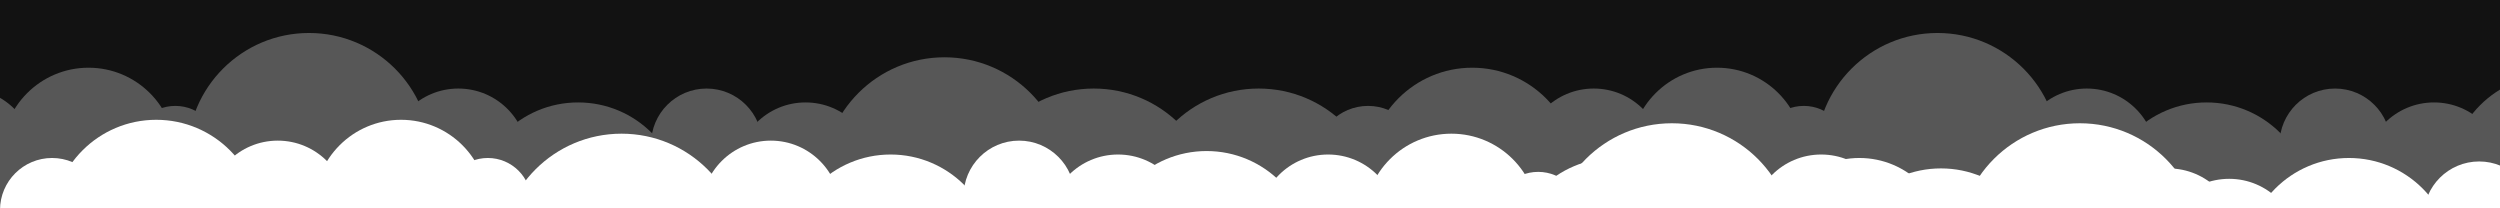 <svg width="1440" height="120" viewBox="0 0 1440 120" fill="none" xmlns="http://www.w3.org/2000/svg">
<rect x="0" y="0" width="1440" height="120" fill="#808080" stroke="none"/>
<g clip-path="url(#clip0_1_789)">
<rect width="1440" height="120" fill="#121212"/>
<circle cx="-20" cy="91" r="40" fill="#575757"/>
<circle cx="51" cy="89" r="50" fill="#575757"/>
<circle cx="101" cy="86" r="25" fill="#575757"/>
<circle cx="178" cy="89" r="70" fill="#575757"/>
<circle cx="544" cy="103" r="70" fill="#575757"/>
<circle cx="630" cy="121" r="70" fill="#575757"/>
<circle cx="725" cy="121" r="70" fill="#575757"/>
<circle cx="264" cy="91" r="40" fill="#575757"/>
<circle cx="407" cy="83" r="32" fill="#575757"/>
<circle cx="464" cy="99" r="40" fill="#575757"/>
<circle cx="333" cy="119" r="60" fill="#575757"/>
<circle cx="788" cy="91" r="30" fill="#575757"/>
<circle cx="848" cy="99" r="60" fill="#575757"/>
<circle cx="918" cy="91" r="40" fill="#575757"/>
<circle cx="989" cy="89" r="50" fill="#575757"/>
<circle cx="1039" cy="86" r="25" fill="#575757"/>
<circle cx="1116" cy="89" r="70" fill="#575757"/>
<circle cx="1202" cy="91" r="40" fill="#575757"/>
<circle cx="1345" cy="83" r="32" fill="#575757"/>
<circle cx="1402" cy="99" r="40" fill="#575757"/>
<circle cx="1471" cy="103" r="60" fill="#575757"/>
<circle cx="1271" cy="119" r="60" fill="#575757"/>
<circle cx="30" cy="121" r="30" fill="white"/>
<circle cx="90" cy="129" r="60" fill="white"/>
<circle cx="160" cy="121" r="40" fill="white"/>
<circle cx="231" cy="119" r="50" fill="white"/>
<circle cx="281" cy="116" r="25" fill="white"/>
<circle cx="358" cy="147" r="70" fill="white"/>
<circle cx="444" cy="121" r="40" fill="white"/>
<circle cx="587" cy="113" r="32" fill="white"/>
<circle cx="644" cy="129" r="40" fill="white"/>
<circle cx="513" cy="149" r="60" fill="white"/>
<circle cx="635" cy="129" r="30" fill="white"/>
<circle cx="695" cy="147" r="60" fill="white"/>
<circle cx="765" cy="129" r="40" fill="white"/>
<circle cx="836" cy="127" r="50" fill="white"/>
<circle cx="886" cy="124" r="25" fill="white"/>
<circle cx="963" cy="141" r="70" fill="white"/>
<circle cx="1049" cy="129" r="40" fill="white"/>
<circle cx="1192" cy="121" r="32" fill="white"/>
<circle cx="1249" cy="137" r="40" fill="white"/>
<circle cx="1118" cy="157" r="60" fill="white"/>
<circle cx="870" cy="143" r="30" fill="white"/>
<circle cx="930" cy="151" r="60" fill="white"/>
<circle cx="1000" cy="143" r="40" fill="white"/>
<circle cx="1071" cy="141" r="50" fill="white"/>
<circle cx="1121" cy="138" r="25" fill="white"/>
<circle cx="1198" cy="141" r="70" fill="white"/>
<circle cx="1284" cy="143" r="40" fill="white"/>
<circle cx="1428" cy="125" r="32" fill="white"/>
<circle cx="1353" cy="151" r="60" fill="white"/>
</g>
<defs>
<clipPath id="clip0_1_789">
<rect width="1440" height="120" fill="white"/>
</clipPath>
</defs>
</svg>
